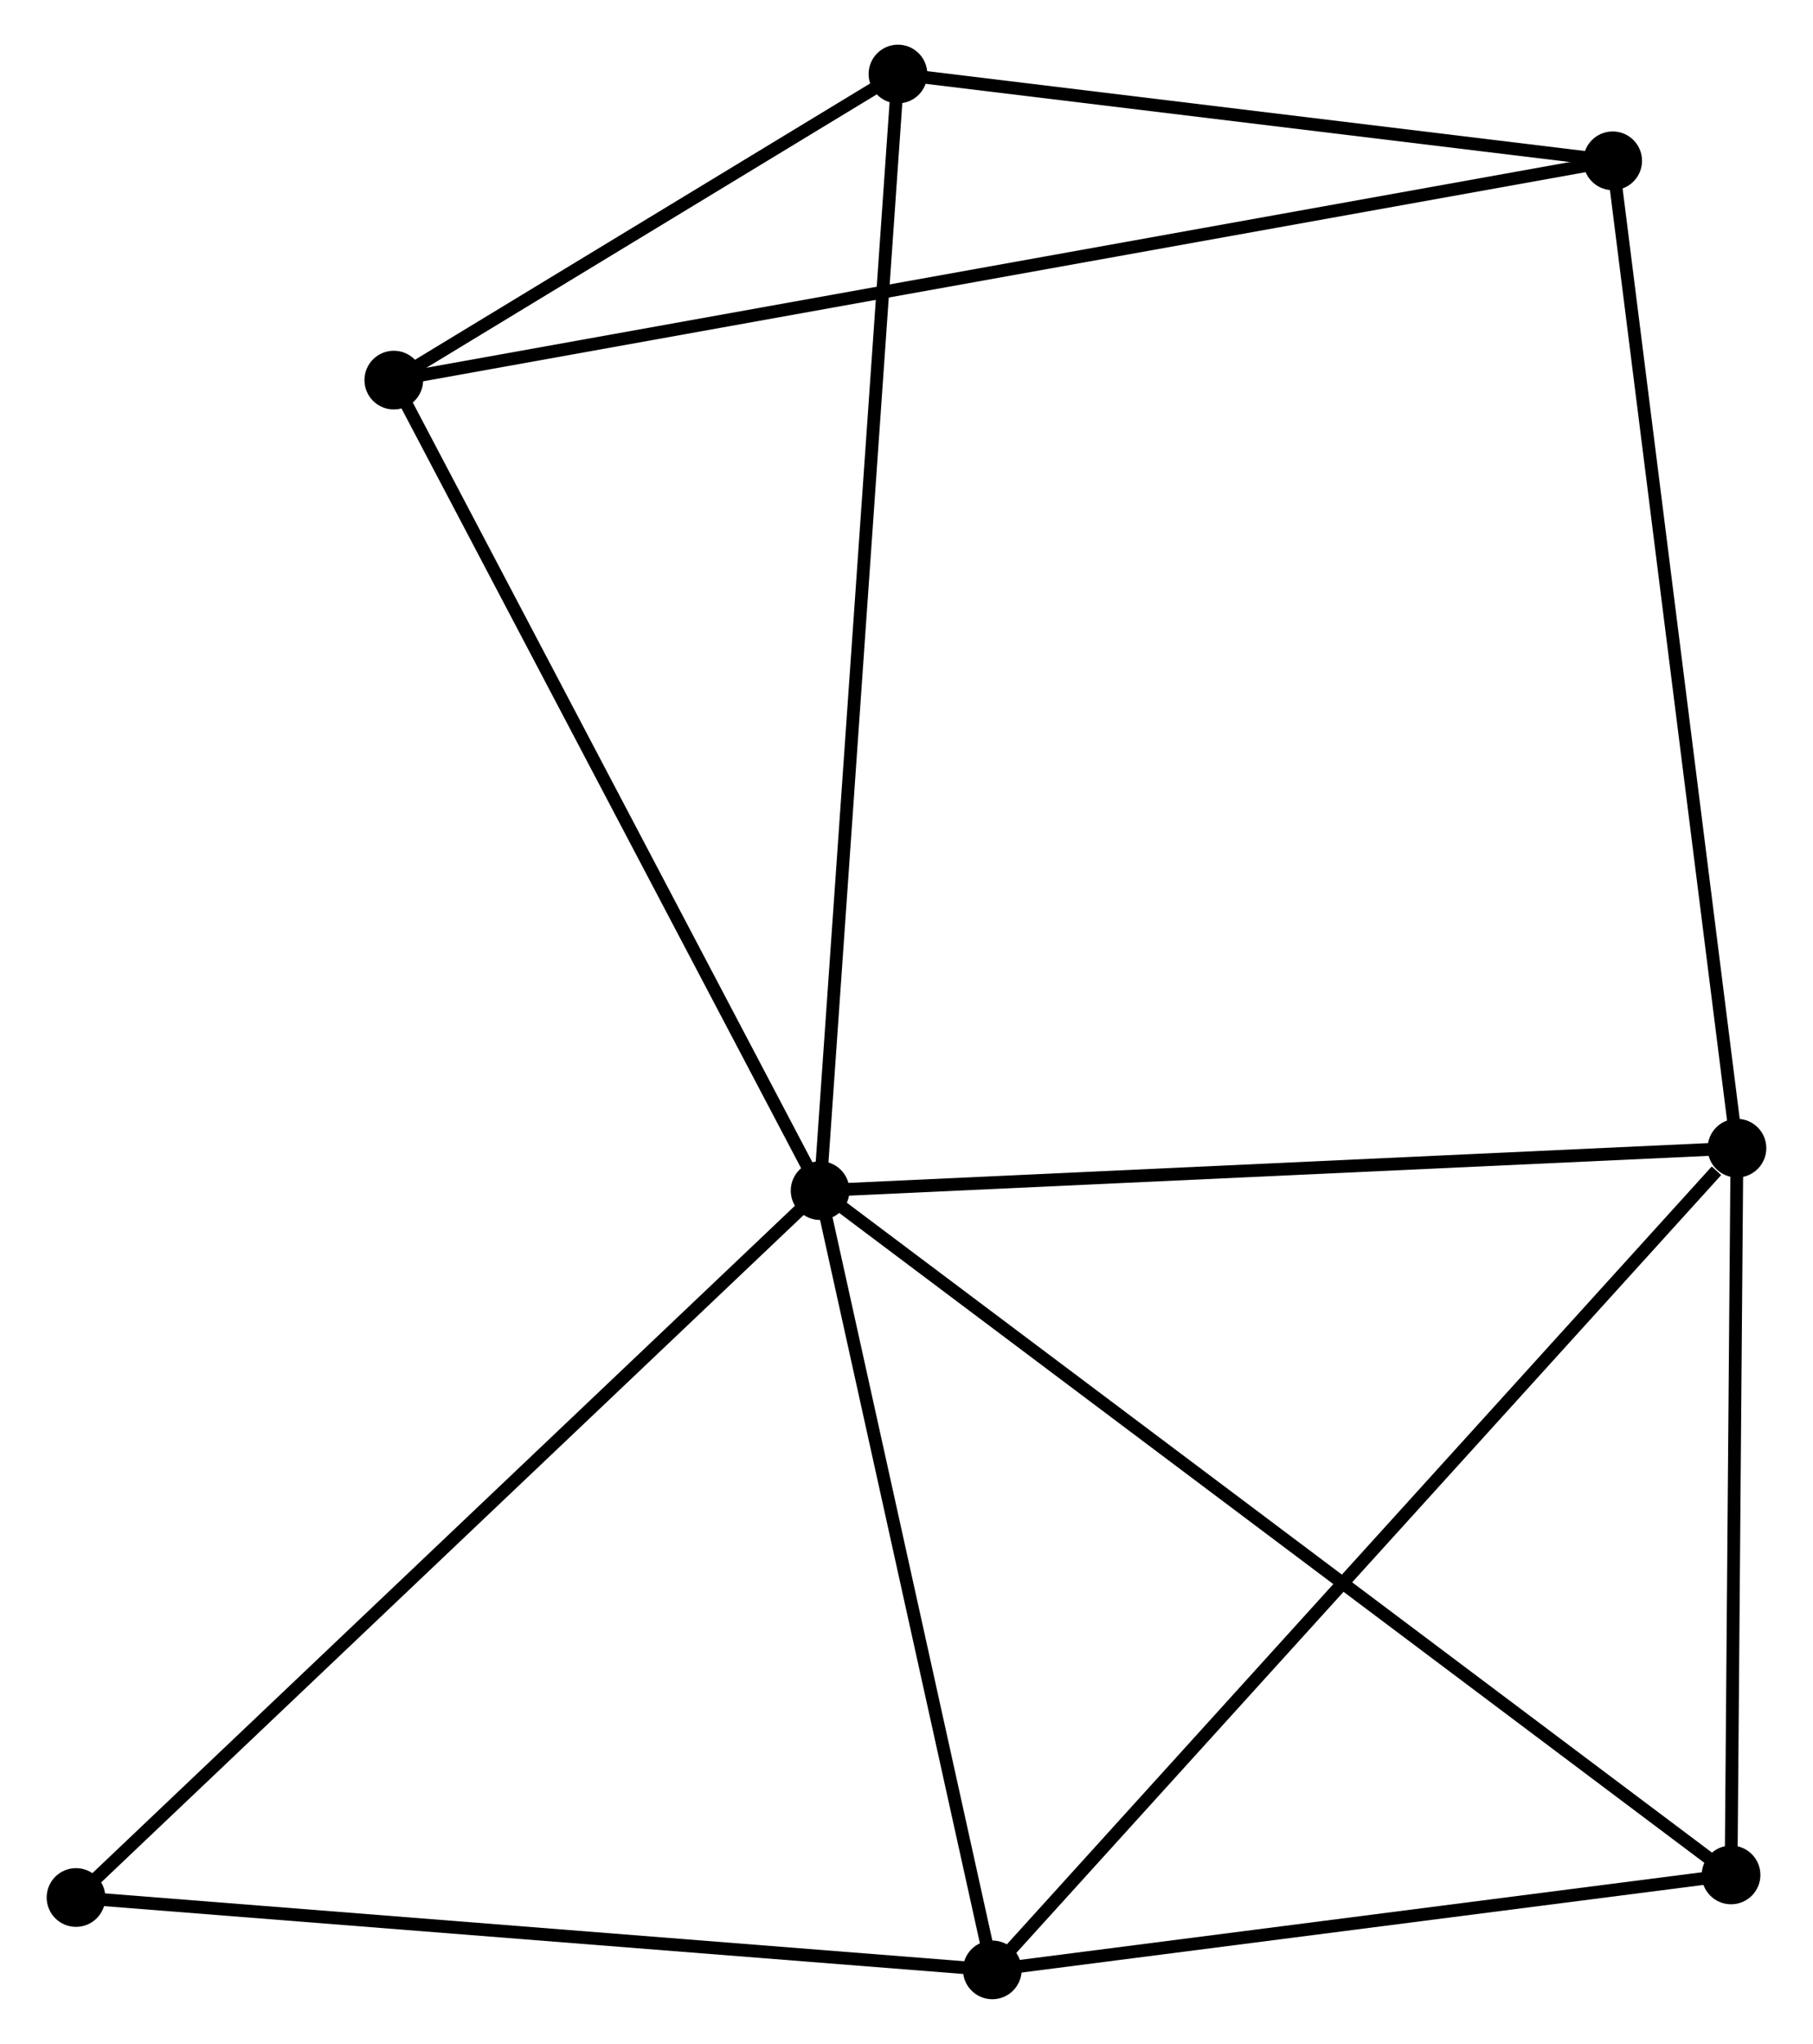 <?xml version="1.0" encoding="UTF-8" standalone="no"?>
<!DOCTYPE svg PUBLIC "-//W3C//DTD SVG 1.1//EN"
 "http://www.w3.org/Graphics/SVG/1.1/DTD/svg11.dtd">
<!-- Generated by graphviz version 2.36.0 (20140111.2315)
 -->
<!-- Title: %3 Pages: 1 -->
<svg width="142pt" height="160pt"
 viewBox="0.00 0.00 141.80 160.13" xmlns="http://www.w3.org/2000/svg" xmlns:xlink="http://www.w3.org/1999/xlink">
<g id="graph0" class="graph" transform="scale(1 1) rotate(0) translate(4 156.129)">
<title>%3</title>
<!-- 0 -->
<g id="node1" class="node"><title>0</title>
<ellipse fill="black" stroke="black" cx="60.127" cy="-62.851" rx="1.8" ry="1.8"/>
</g>
<!-- 1 -->
<g id="node2" class="node"><title>1</title>
<ellipse fill="black" stroke="black" cx="73.627" cy="-1.8" rx="1.8" ry="1.8"/>
</g>
<!-- 0&#45;&#45;1 -->
<g id="edge1" class="edge"><title>0&#45;&#45;1</title>
<path fill="none" stroke="black" d="M60.517,-61.09C62.454,-52.331 71.038,-13.506 73.154,-3.937"/>
</g>
<!-- 2 -->
<g id="node3" class="node"><title>2</title>
<ellipse fill="black" stroke="black" cx="131.998" cy="-66.177" rx="1.8" ry="1.8"/>
</g>
<!-- 0&#45;&#45;2 -->
<g id="edge2" class="edge"><title>0&#45;&#45;2</title>
<path fill="none" stroke="black" d="M62.201,-62.947C72.696,-63.433 119.86,-65.616 130.052,-66.087"/>
</g>
<!-- 4 -->
<g id="node4" class="node"><title>4</title>
<ellipse fill="black" stroke="black" cx="26.711" cy="-126.35" rx="1.8" ry="1.8"/>
</g>
<!-- 0&#45;&#45;4 -->
<g id="edge3" class="edge"><title>0&#45;&#45;4</title>
<path fill="none" stroke="black" d="M59.163,-64.683C54.284,-73.956 32.354,-115.627 27.615,-124.631"/>
</g>
<!-- 5 -->
<g id="node5" class="node"><title>5</title>
<ellipse fill="black" stroke="black" cx="131.535" cy="-9.239" rx="1.8" ry="1.8"/>
</g>
<!-- 0&#45;&#45;5 -->
<g id="edge4" class="edge"><title>0&#45;&#45;5</title>
<path fill="none" stroke="black" d="M61.619,-61.731C70.912,-54.754 120.782,-17.312 130.052,-10.353"/>
</g>
<!-- 6 -->
<g id="node6" class="node"><title>6</title>
<ellipse fill="black" stroke="black" cx="66.23" cy="-150.329" rx="1.8" ry="1.8"/>
</g>
<!-- 0&#45;&#45;6 -->
<g id="edge5" class="edge"><title>0&#45;&#45;6</title>
<path fill="none" stroke="black" d="M60.255,-64.678C61.049,-76.062 65.311,-137.157 66.103,-148.512"/>
</g>
<!-- 7 -->
<g id="node7" class="node"><title>7</title>
<ellipse fill="black" stroke="black" cx="1.8" cy="-7.47" rx="1.8" ry="1.8"/>
</g>
<!-- 0&#45;&#45;7 -->
<g id="edge6" class="edge"><title>0&#45;&#45;7</title>
<path fill="none" stroke="black" d="M58.686,-61.482C50.686,-53.886 11.813,-16.977 3.406,-8.995"/>
</g>
<!-- 1&#45;&#45;2 -->
<g id="edge7" class="edge"><title>1&#45;&#45;2</title>
<path fill="none" stroke="black" d="M75.07,-3.391C83.075,-12.221 121.977,-55.126 130.391,-64.405"/>
</g>
<!-- 1&#45;&#45;5 -->
<g id="edge8" class="edge"><title>1&#45;&#45;5</title>
<path fill="none" stroke="black" d="M75.554,-2.048C84.346,-3.177 120.612,-7.836 129.541,-8.983"/>
</g>
<!-- 1&#45;&#45;7 -->
<g id="edge9" class="edge"><title>1&#45;&#45;7</title>
<path fill="none" stroke="black" d="M71.555,-1.964C61.066,-2.792 13.93,-6.512 3.744,-7.317"/>
</g>
<!-- 2&#45;&#45;5 -->
<g id="edge11" class="edge"><title>2&#45;&#45;5</title>
<path fill="none" stroke="black" d="M131.982,-64.283C131.912,-55.638 131.622,-19.979 131.551,-11.199"/>
</g>
<!-- 3 -->
<g id="node8" class="node"><title>3</title>
<ellipse fill="black" stroke="black" cx="122.256" cy="-143.531" rx="1.8" ry="1.8"/>
</g>
<!-- 2&#45;&#45;3 -->
<g id="edge10" class="edge"><title>2&#45;&#45;3</title>
<path fill="none" stroke="black" d="M131.757,-68.09C130.409,-78.791 123.814,-131.159 122.488,-141.686"/>
</g>
<!-- 4&#45;&#45;6 -->
<g id="edge14" class="edge"><title>4&#45;&#45;6</title>
<path fill="none" stroke="black" d="M28.409,-127.381C34.909,-131.325 58.169,-145.438 64.582,-149.329"/>
</g>
<!-- 3&#45;&#45;4 -->
<g id="edge12" class="edge"><title>3&#45;&#45;4</title>
<path fill="none" stroke="black" d="M120.26,-143.172C107.826,-140.936 41.098,-128.937 28.695,-126.707"/>
</g>
<!-- 3&#45;&#45;6 -->
<g id="edge13" class="edge"><title>3&#45;&#45;6</title>
<path fill="none" stroke="black" d="M120.392,-143.757C111.885,-144.789 76.797,-149.046 68.159,-150.095"/>
</g>
</g>
</svg>

